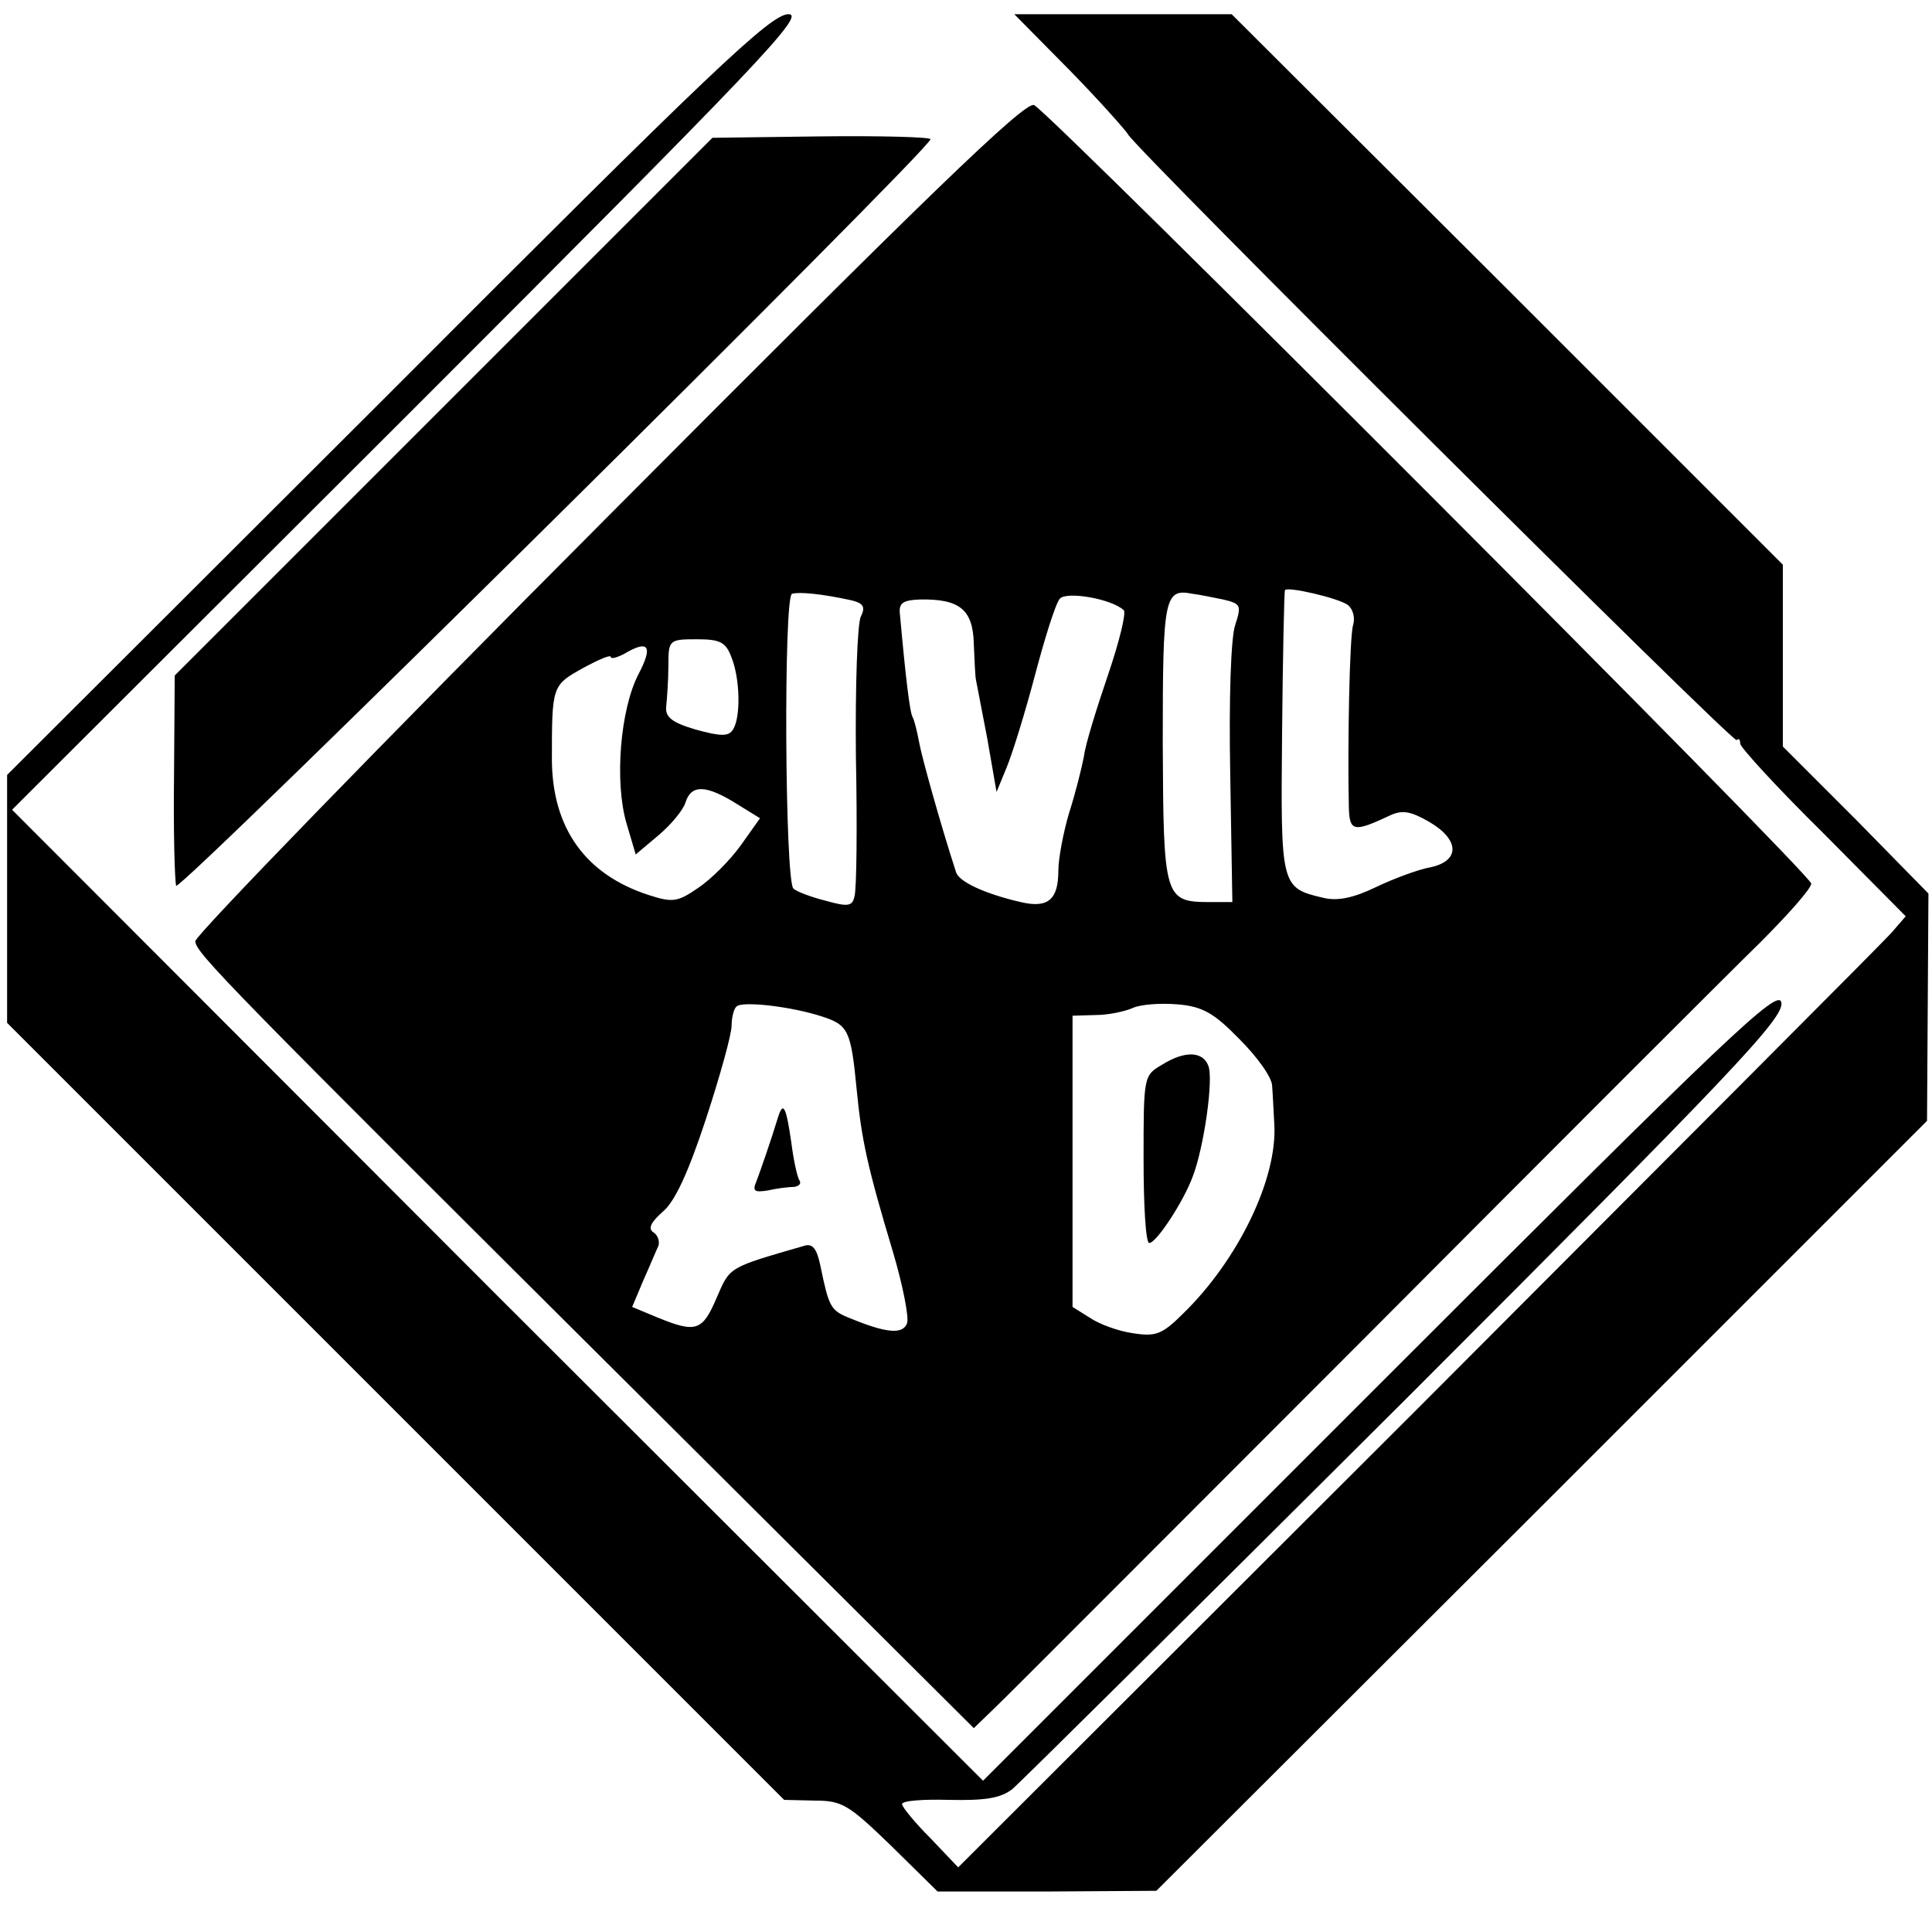 <?xml version="1.0" standalone="no"?>
<!DOCTYPE svg PUBLIC "-//W3C//DTD SVG 20010904//EN"
 "http://www.w3.org/TR/2001/REC-SVG-20010904/DTD/svg10.dtd">
<svg version="1.0" xmlns="http://www.w3.org/2000/svg"
 width="272pt" height="272pt" viewBox="0 0 272 272"
 preserveAspectRatio="xMidYMid meet">
<g transform="translate(0,272) scale(0.1,-0.1)"
fill="#000000" stroke="none">
<path d="M546 2164 l-536 -535 0 -175 0 -174 547 -547 547 -547 43 -1 c39 0
48 -6 108 -64 l65 -64 154 0 154 1 543 542 542 542 1 160 1 160 -102 104 -103
103 0 128 0 128 -388 388 -388 387 -153 0 -153 0 79 -80 c43 -44 79 -85 81
-89 6 -16 852 -858 857 -853 3 3 5 1 5 -5 0 -5 52 -62 117 -126 l116 -117 -19
-22 c-10 -12 -311 -313 -667 -670 l-648 -647 -39 41 c-22 22 -40 44 -40 48 0
5 30 7 66 6 50 -1 72 2 89 15 12 10 261 257 554 549 458 458 532 536 529 558
-3 23 -71 -42 -564 -535 l-560 -560 -684 683 -683 684 561 560 c491 491 557
560 532 560 -25 0 -108 -79 -564 -536z"/>
<path d="M858 1995 c-321 -322 -583 -592 -583 -600 0 -16 41 -58 645 -659
l451 -449 30 29 c17 16 249 249 517 517 268 269 520 521 560 560 39 39 72 76
72 83 0 13 -1066 1080 -1094 1096 -12 7 -154 -131 -598 -577z m340 -120 c17
-4 21 -9 14 -23 -5 -9 -8 -98 -7 -197 2 -99 1 -187 -2 -197 -3 -14 -9 -15 -41
-6 -20 5 -41 13 -45 17 -12 12 -14 410 -2 415 10 3 42 0 83 -9z m384 -14 c4
-3 -6 -44 -22 -91 -16 -47 -32 -98 -34 -115 -3 -16 -12 -52 -21 -80 -8 -27
-15 -64 -15 -81 0 -41 -15 -53 -53 -44 -52 12 -87 29 -91 42 -22 68 -48 161
-52 183 -3 16 -7 32 -9 35 -4 6 -10 56 -18 145 -2 16 4 20 28 21 56 1 75 -14
76 -63 1 -23 2 -46 3 -50 1 -5 8 -42 16 -83 l13 -75 14 34 c8 19 26 77 40 130
14 53 29 101 35 108 9 11 73 0 90 -16z m140 15 c25 -6 26 -8 17 -36 -6 -17 -9
-102 -7 -210 l3 -180 -31 0 c-65 0 -66 5 -67 224 0 205 2 218 42 210 9 -1 28
-5 43 -8z m176 -8 c7 -6 10 -18 7 -28 -5 -15 -8 -171 -6 -257 1 -34 7 -35 58
-11 17 8 29 6 55 -9 43 -25 44 -55 2 -64 -17 -3 -52 -16 -77 -28 -31 -15 -54
-20 -74 -15 -60 14 -60 16 -58 232 1 108 3 199 4 201 2 6 76 -11 89 -21z
m-868 -74 c12 -30 13 -84 2 -101 -6 -10 -17 -10 -53 0 -34 10 -43 18 -41 33 1
10 3 36 3 57 0 36 1 37 40 37 33 0 41 -4 49 -26z m-131 -23 c-26 -50 -34 -152
-17 -210 l13 -44 32 27 c18 15 35 36 38 46 8 26 29 25 71 -1 l34 -21 -27 -38
c-15 -21 -42 -48 -60 -60 -29 -20 -36 -21 -70 -10 -89 29 -135 94 -136 189 0
105 0 106 43 130 22 12 40 20 40 16 0 -3 8 -1 18 4 35 21 42 12 21 -28z m258
-482 c37 -12 41 -19 49 -102 7 -72 15 -109 51 -229 14 -47 23 -93 20 -101 -6
-16 -29 -14 -80 7 -28 11 -30 16 -42 74 -5 24 -11 32 -23 28 -107 -31 -104
-29 -123 -73 -20 -47 -29 -50 -83 -28 l-36 15 16 38 c9 20 18 42 21 48 2 7 -1
15 -7 19 -8 5 -4 14 13 29 17 14 36 55 61 131 20 61 36 119 36 131 0 11 3 24
7 27 8 8 77 0 120 -14z m588 -32 c25 -25 46 -54 46 -66 1 -12 2 -36 3 -53 5
-77 -51 -192 -128 -267 -30 -30 -39 -33 -71 -28 -21 3 -48 13 -61 22 l-24 15
0 205 0 205 33 1 c17 0 41 5 52 10 11 5 39 7 63 5 35 -3 51 -12 87 -49z"/>
<path d="M1096 1149 c-11 -36 -25 -76 -31 -92 -6 -14 -3 -16 16 -13 13 3 30 5
37 5 7 1 11 5 7 10 -3 6 -8 29 -11 53 -7 48 -11 58 -18 37z"/>
<path d="M1636 1221 c-26 -15 -26 -17 -26 -133 0 -65 3 -118 8 -118 10 0 48
58 61 93 16 41 30 139 22 157 -8 20 -33 21 -65 1z"/>
<path d="M624 2147 l-378 -378 -1 -142 c-1 -78 1 -147 3 -154 3 -11 1062 1037
1062 1051 0 3 -69 5 -154 4 l-153 -2 -379 -379z"/>
</g>
</svg>
